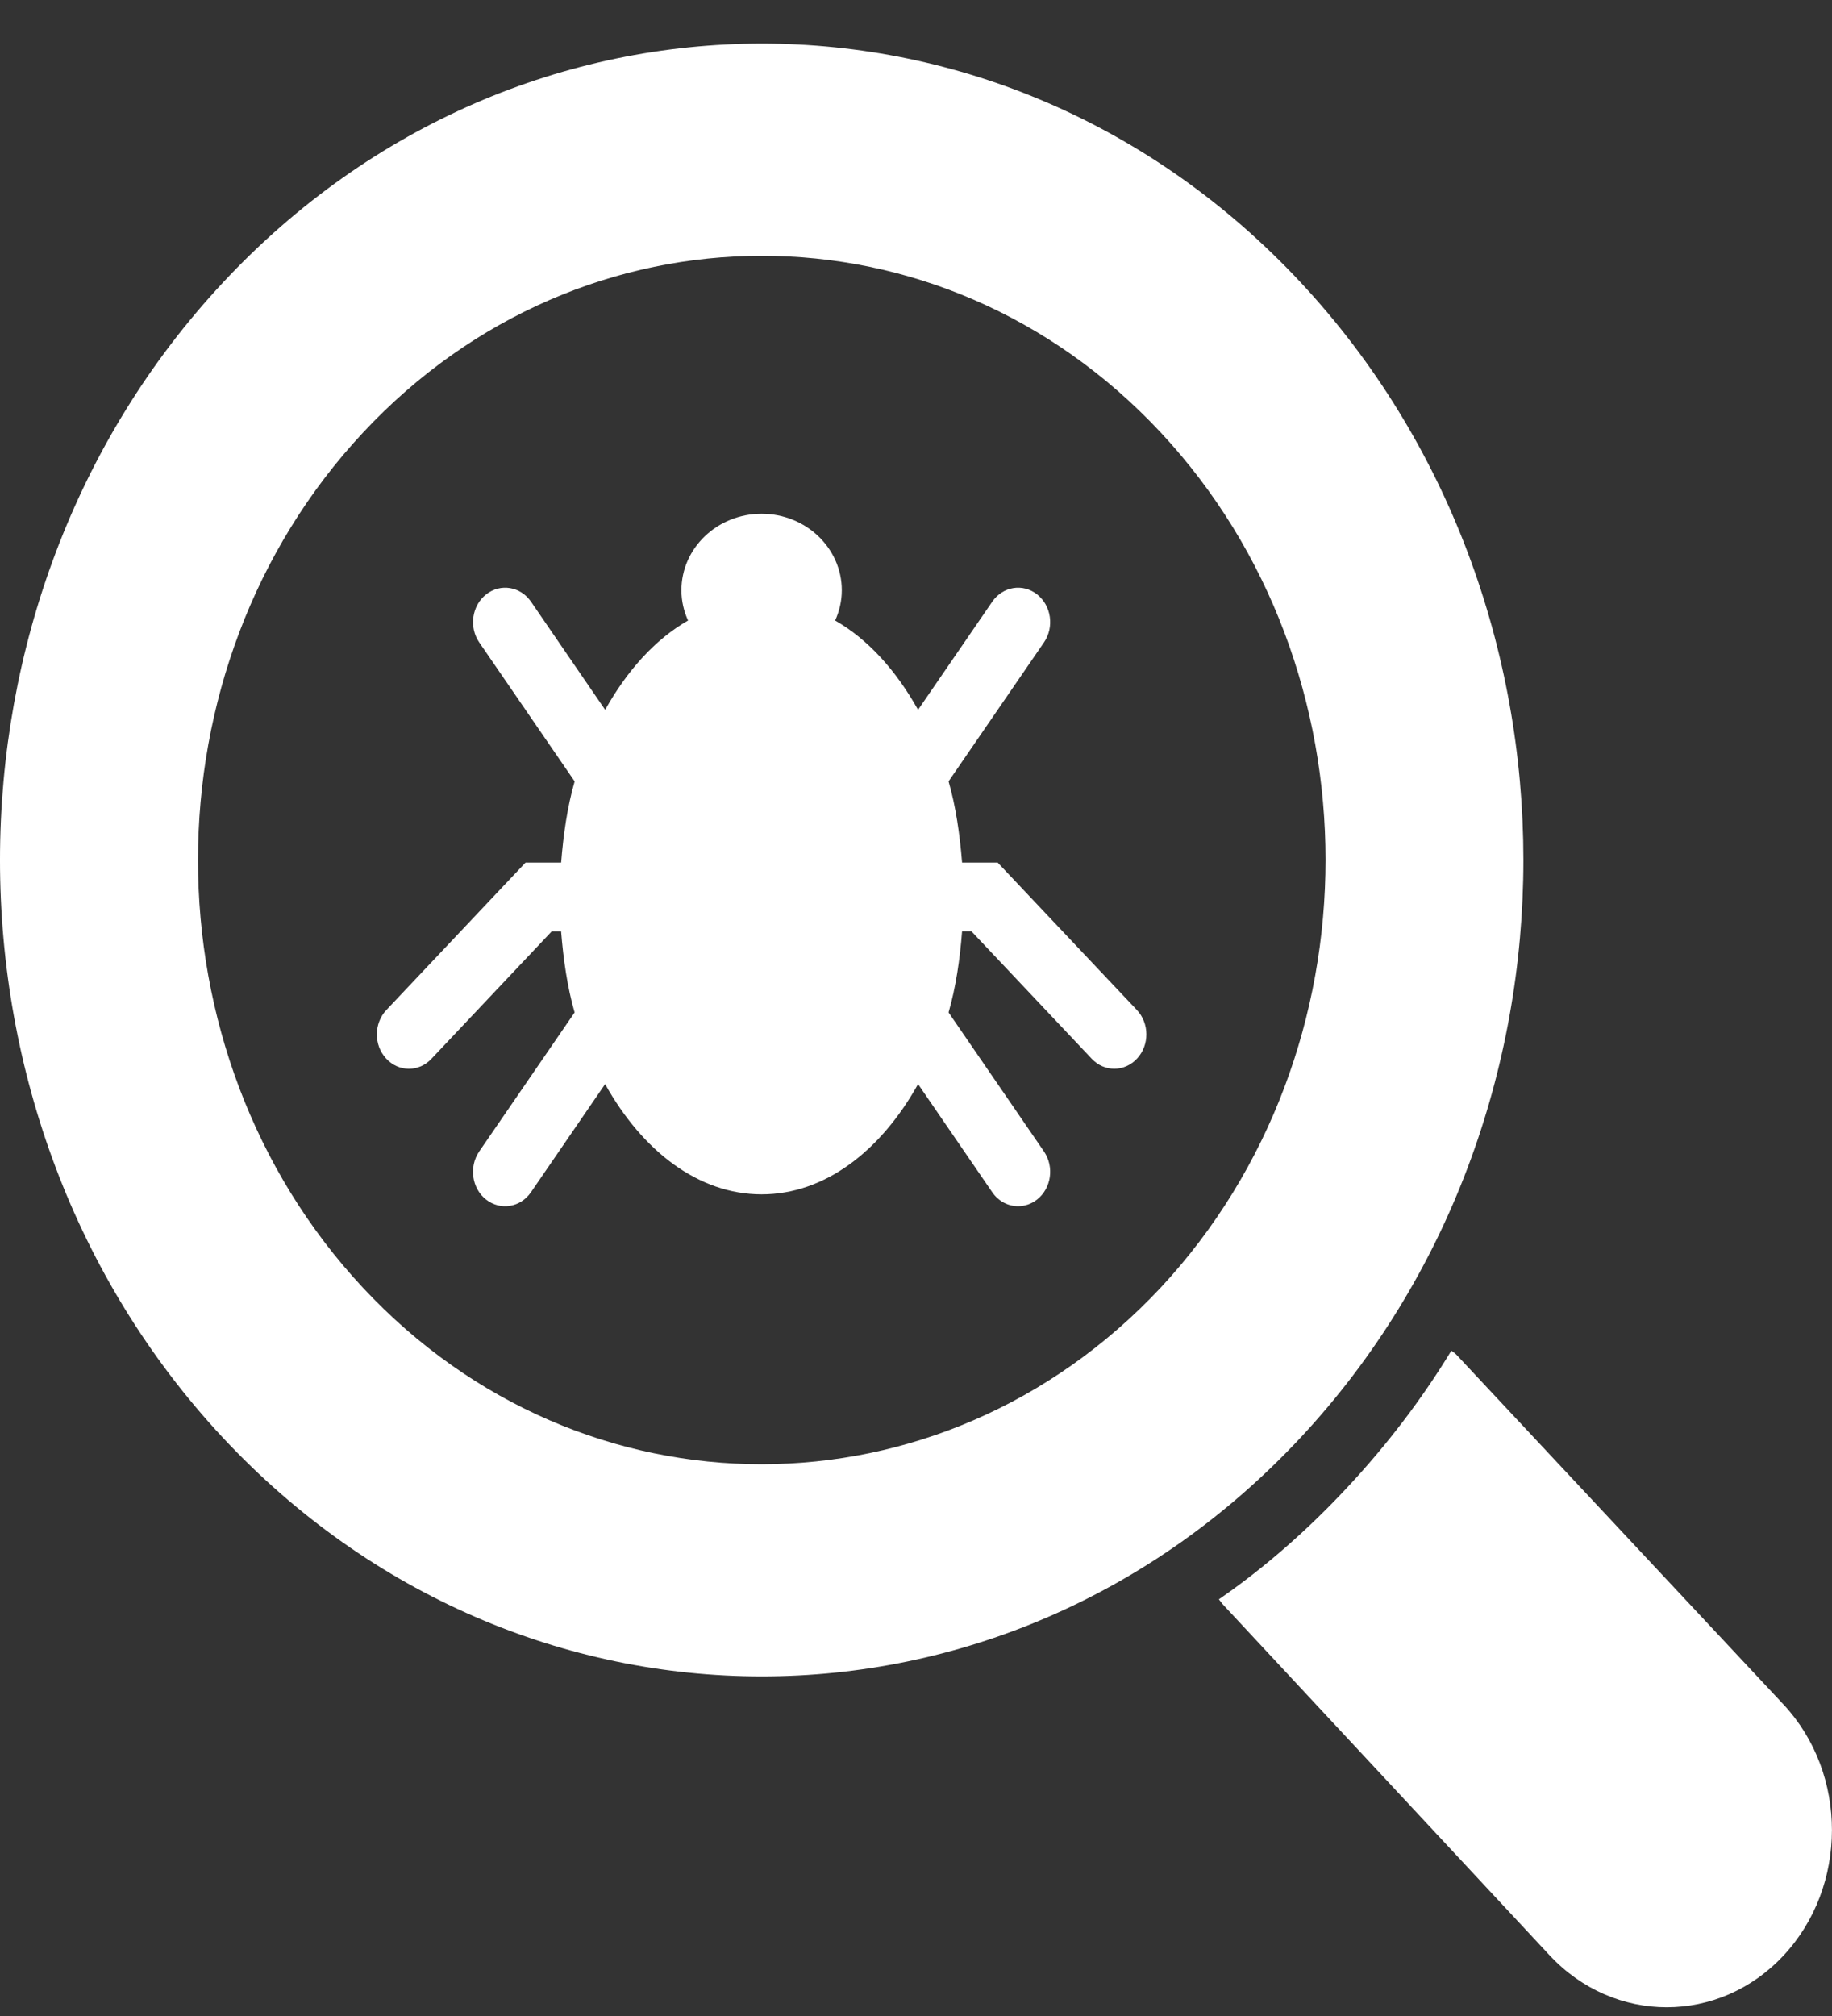<svg width="40" height="44" viewBox="0 0 40 44" fill="none" xmlns="http://www.w3.org/2000/svg">
<rect x="0" y="0" width="40" height="44" fill="#333333" stroke="none"/>
<path d="M38.945 37.205L31.805 29.573C31.769 29.534 31.726 29.506 31.689 29.479C31.047 30.535 30.28 31.54 29.414 32.467C28.549 33.395 27.61 34.217 26.613 34.906C26.648 34.946 26.675 34.992 26.711 35.029L33.837 42.679C35.247 44.187 37.538 44.186 38.943 42.679C40.35 41.17 40.351 38.715 38.945 37.205Z" fill="white"/>
<path d="M28.397 6.162C21.911 -0.786 11.359 -0.786 4.871 6.164C-1.623 13.112 -1.623 24.427 4.866 31.378C11.356 38.325 21.911 38.325 28.397 31.377C34.884 24.427 34.883 13.111 28.397 6.162ZM7.924 28.105C3.122 22.959 3.123 14.582 7.926 9.442C12.728 4.297 20.542 4.297 25.343 9.439C30.142 14.582 30.141 22.95 25.343 28.103C20.541 33.233 12.728 33.252 7.924 28.105Z" fill="white"/>
<path d="M24.822 22.043L21.784 18.827H21.006C20.956 18.209 20.87 17.606 20.711 17.054L22.794 14.021C23.022 13.688 22.956 13.218 22.644 12.973C22.332 12.727 21.894 12.799 21.665 13.132L20.045 15.492C19.567 14.635 18.952 13.952 18.235 13.543C18.326 13.34 18.38 13.118 18.38 12.884C18.38 11.962 17.596 11.213 16.629 11.213C15.661 11.213 14.878 11.962 14.878 12.884C14.878 13.118 14.931 13.34 15.023 13.543C14.306 13.952 13.692 14.635 13.213 15.492L11.594 13.132C11.364 12.799 10.927 12.727 10.614 12.973C10.303 13.218 10.235 13.687 10.464 14.021L12.547 17.054C12.388 17.606 12.301 18.21 12.252 18.827H11.474L8.437 22.043C8.162 22.334 8.158 22.809 8.431 23.103C8.702 23.399 9.146 23.402 9.42 23.109L12.048 20.326H12.251C12.301 20.944 12.387 21.545 12.546 22.098L10.463 25.131C10.235 25.466 10.301 25.935 10.613 26.181C10.926 26.425 11.363 26.355 11.593 26.021L13.212 23.661C14.025 25.118 15.246 26.067 16.629 26.067C18.012 26.067 19.232 25.119 20.045 23.661L21.665 26.021C21.802 26.221 22.014 26.326 22.229 26.326C22.374 26.326 22.518 26.278 22.644 26.18C22.956 25.934 23.022 25.466 22.794 25.131L20.711 22.097C20.87 21.545 20.958 20.944 21.006 20.325H21.209L23.837 23.108C23.974 23.254 24.152 23.326 24.329 23.326C24.51 23.326 24.691 23.251 24.828 23.102C25.1 22.808 25.097 22.334 24.822 22.043Z" fill="white"/>
</svg>
